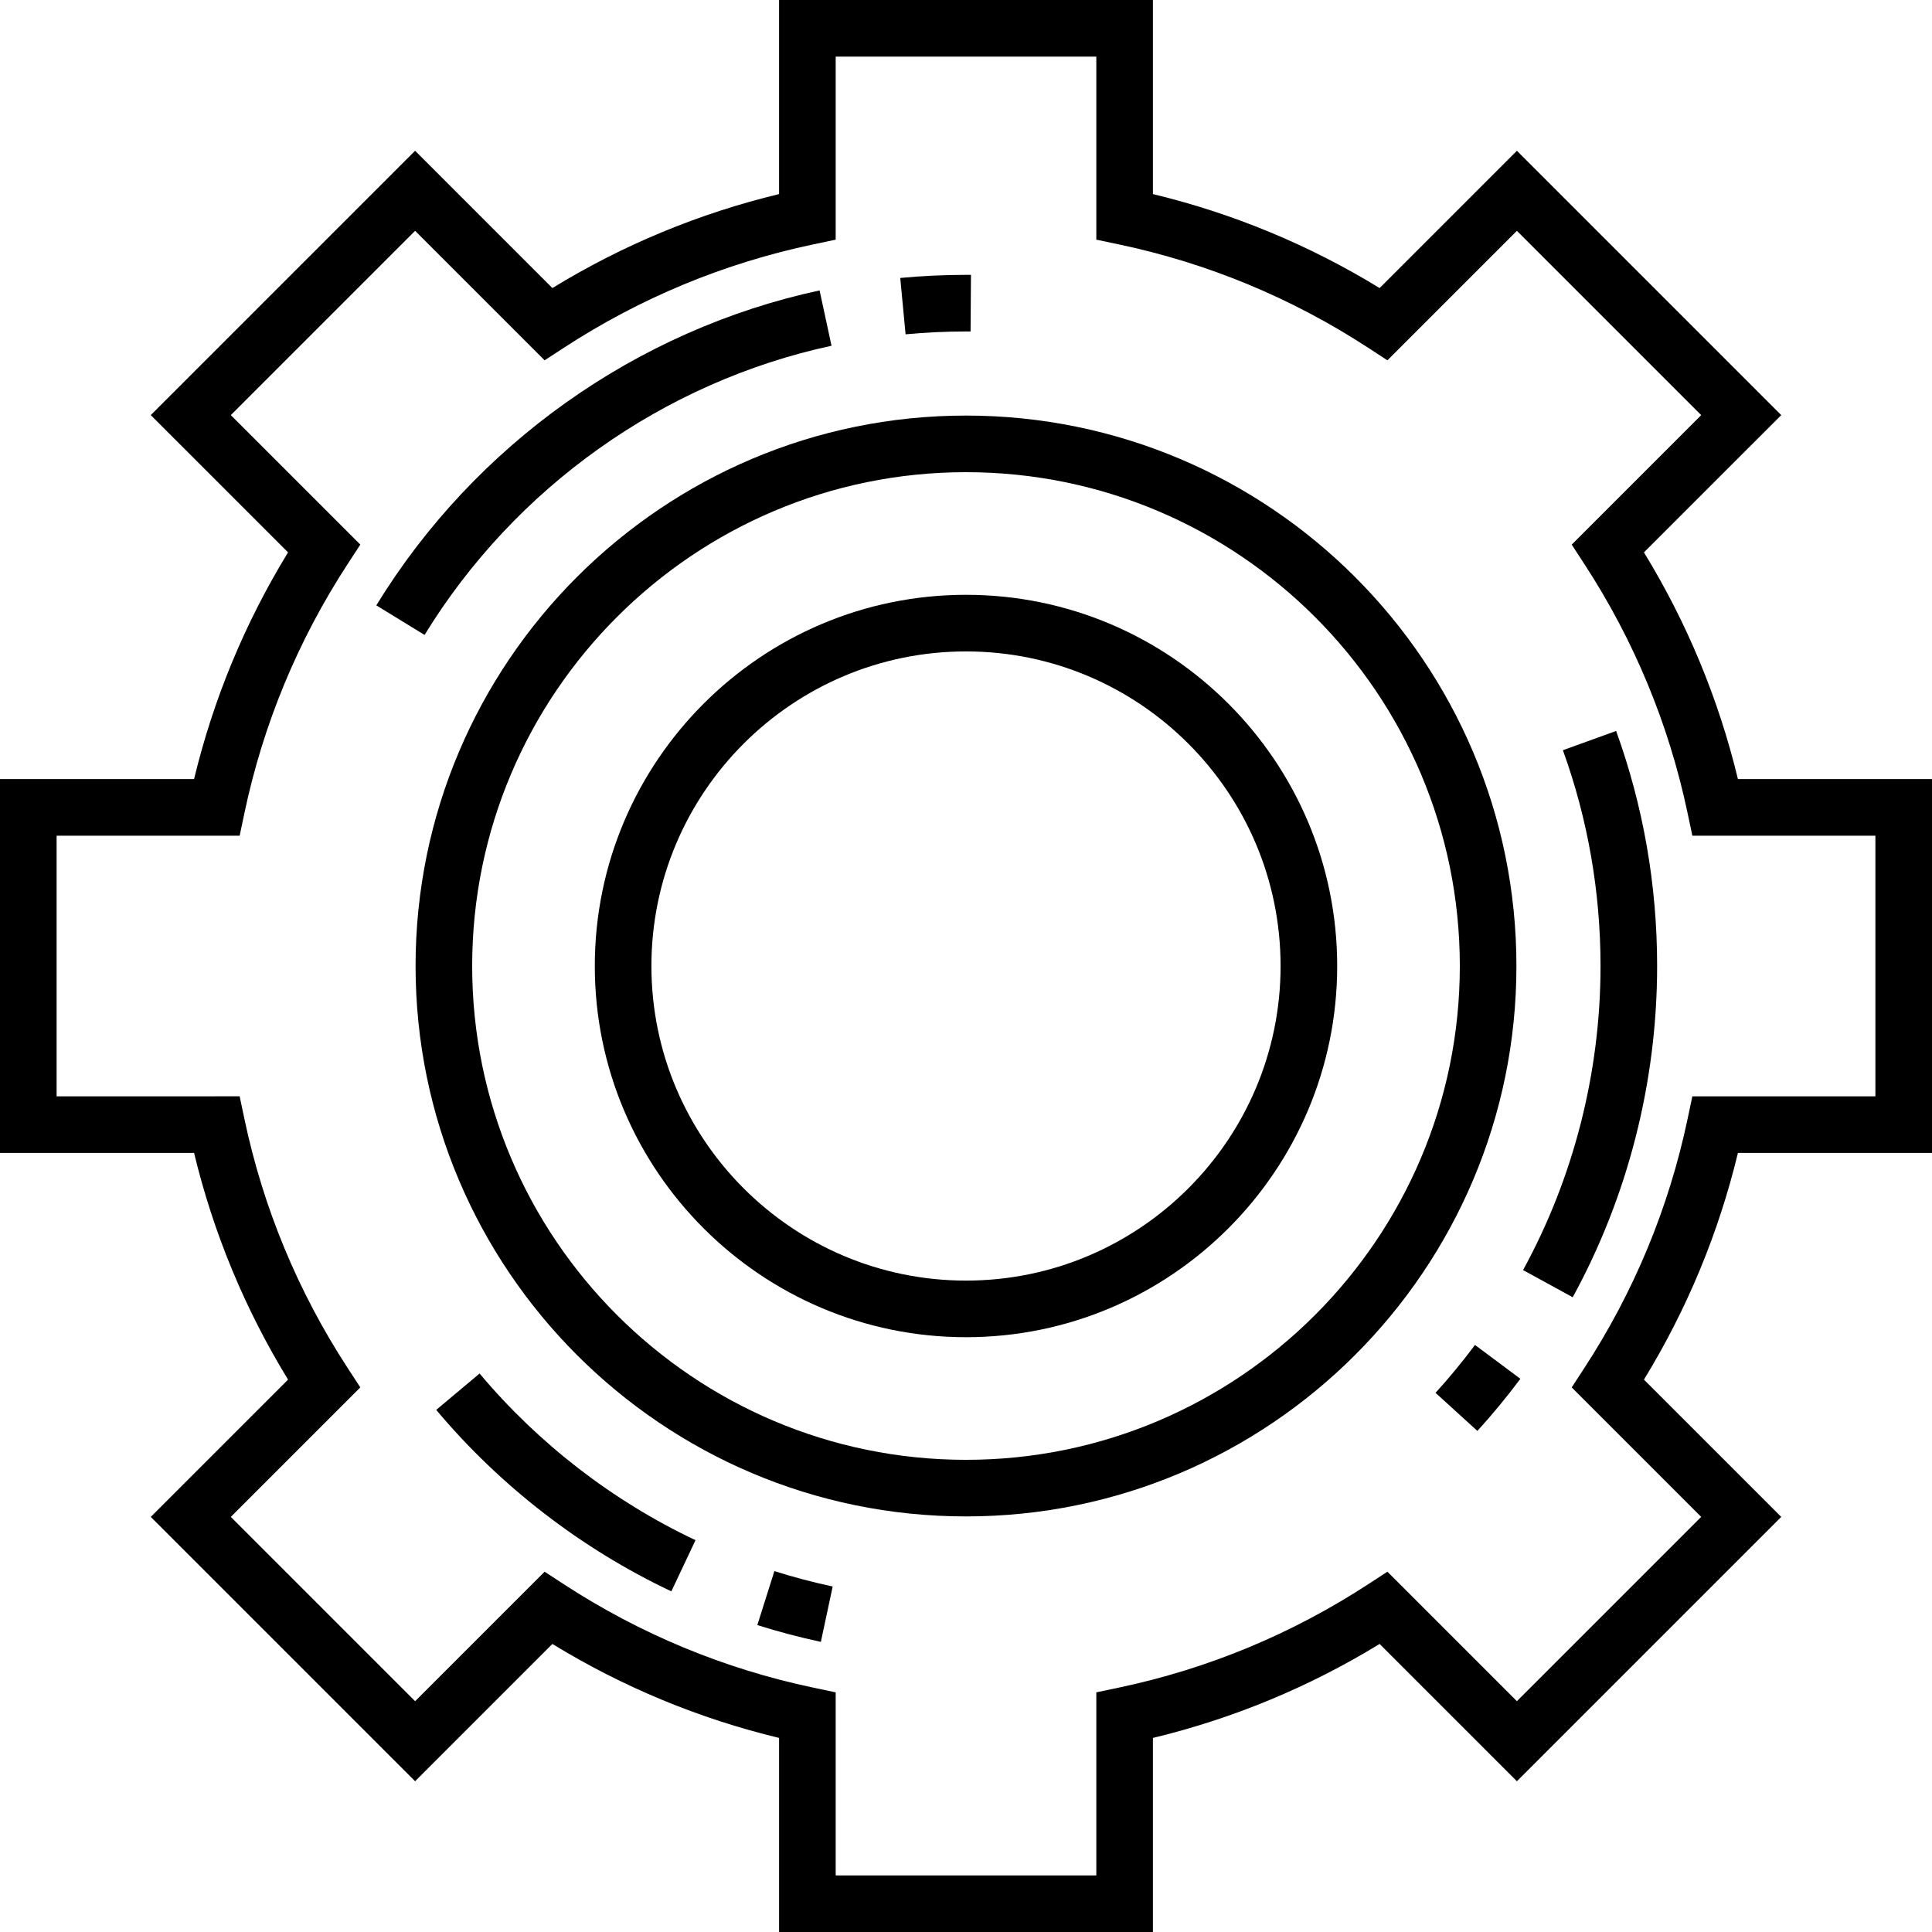 <?xml version="1.0" encoding="iso-8859-1"?>
<!-- Generator: Adobe Illustrator 19.0.0, SVG Export Plug-In . SVG Version: 6.00 Build 0)  -->
<svg version="1.1" id="Layer_1" xmlns="http://www.w3.org/2000/svg" xmlns:xlink="http://www.w3.org/1999/xlink" x="0px" y="0px"
	 viewBox="0 0 511.999 511.999" style="enable-background:new 0 0 511.999 511.999;" xml:space="preserve">
<g>
	<g>
		<g>
			<path d="M255.999,157.631c-54.241,0-98.37,44.129-98.37,98.37c0,54.241,44.129,98.37,98.37,98.37
				c54.241,0,98.37-44.129,98.37-98.37C354.369,201.76,310.241,157.631,255.999,157.631z M255.999,339.37
				c-45.97,0-83.369-37.399-83.369-83.369c0-45.97,37.399-83.369,83.369-83.369c45.97,0,83.369,37.399,83.369,83.369
				C339.369,301.97,301.968,339.37,255.999,339.37z"/>
			<path d="M460.567,206.466c-5.118-21.238-13.476-41.397-24.904-60.076l36.382-36.381l-70.054-70.054l-36.381,36.382
				c-18.681-11.428-38.838-19.785-60.076-24.904V0h-99.07v51.432c-21.238,5.119-41.397,13.476-60.076,24.904l-36.381-36.382
				l-70.054,70.054l36.382,36.381c-11.429,18.681-19.786,38.839-24.904,60.076H0v99.07h51.432
				c5.118,21.238,13.475,41.397,24.904,60.076l-36.382,36.381l70.054,70.054l36.381-36.382
				c18.681,11.428,38.838,19.785,60.076,24.904v51.432h99.07v-51.432c21.238-5.119,41.396-13.476,60.076-24.904l36.381,36.382
				l70.054-70.054l-36.382-36.381c11.429-18.681,19.786-38.838,24.904-60.076h51.432v-99.069H460.567z M497,290.536H448.49
				l-1.256,5.953c-4.97,23.594-14.189,45.83-27.397,66.09l-3.322,5.097l34.316,34.316l-48.84,48.84l-34.315-34.316l-5.097,3.323
				c-20.262,13.208-42.498,22.426-66.091,27.396l-5.954,1.254v48.512h-69.069V448.49l-5.954-1.254
				c-23.594-4.97-45.83-14.188-66.091-27.396l-5.097-3.323l-34.315,34.316l-48.84-48.84l34.316-34.316l-3.322-5.097
				c-13.208-20.261-22.427-42.498-27.397-66.09l-1.254-5.954H15.001v-69.069h48.511l1.254-5.954
				c4.97-23.594,14.189-45.83,27.397-66.09l3.322-5.097l-34.316-34.316l48.84-48.84l34.315,34.316l5.097-3.323
				c20.262-13.208,42.498-22.426,66.091-27.396l5.954-1.254V15.001h69.069v48.512l5.954,1.254
				c23.594,4.97,45.83,14.188,66.091,27.396l5.097,3.323l34.315-34.316l48.84,48.84l-34.316,34.316l3.322,5.097
				c13.208,20.261,22.427,42.498,27.397,66.09l1.254,5.954H497V290.536z"/>
			<path d="M200.698,430.66c5.518,1.745,11.184,3.243,16.837,4.451l3.135-14.67c-5.187-1.108-10.384-2.482-15.448-4.083
				L200.698,430.66z"/>
			<path d="M127.096,363.993l-11.492,9.64c16.969,20.231,38.515,36.861,62.31,48.092l6.402-13.565
				C162.467,397.848,142.681,382.575,127.096,363.993z"/>
			<path d="M220.36,91.626l-3.164-14.664c-48.57,10.479-91.387,40.901-117.471,83.465l12.789,7.838
				C136.468,129.179,175.777,101.245,220.36,91.626z"/>
			<path d="M255.999,87.843l1.212,0.004l0.104-15.001l-1.315-0.004c-5.81,0-11.671,0.275-17.424,0.818l1.41,14.935
				C245.271,88.096,250.659,87.843,255.999,87.843z"/>
			<path d="M414.183,198.811c6.616,18.299,9.972,37.54,9.972,57.188c0,28.17-7.099,56.037-20.53,80.587l13.16,7.199
				c14.635-26.751,22.37-57.106,22.37-87.786c0-21.393-3.656-42.351-10.866-62.289L414.183,198.811z"/>
			<path d="M380.428,369.115l11.096,10.093c4.003-4.401,7.834-9.047,11.387-13.811l-12.023-8.969
				C387.623,360.803,384.104,365.072,380.428,369.115z"/>
			<path d="M255.999,110.131c-80.433,0-145.868,65.436-145.868,145.868s65.436,145.868,145.868,145.868S401.868,336.432,401.868,256
				S336.432,110.131,255.999,110.131z M255.999,386.868c-72.161,0-130.868-58.707-130.868-130.868s58.707-130.868,130.868-130.868
				S386.867,183.84,386.867,256S328.16,386.868,255.999,386.868z"/>
		</g>
	</g>
</g>
<g>
</g>
<g>
</g>
<g>
</g>
<g>
</g>
<g>
</g>
<g>
</g>
<g>
</g>
<g>
</g>
<g>
</g>
<g>
</g>
<g>
</g>
<g>
</g>
<g>
</g>
<g>
</g>
<g>
</g>
</svg>
